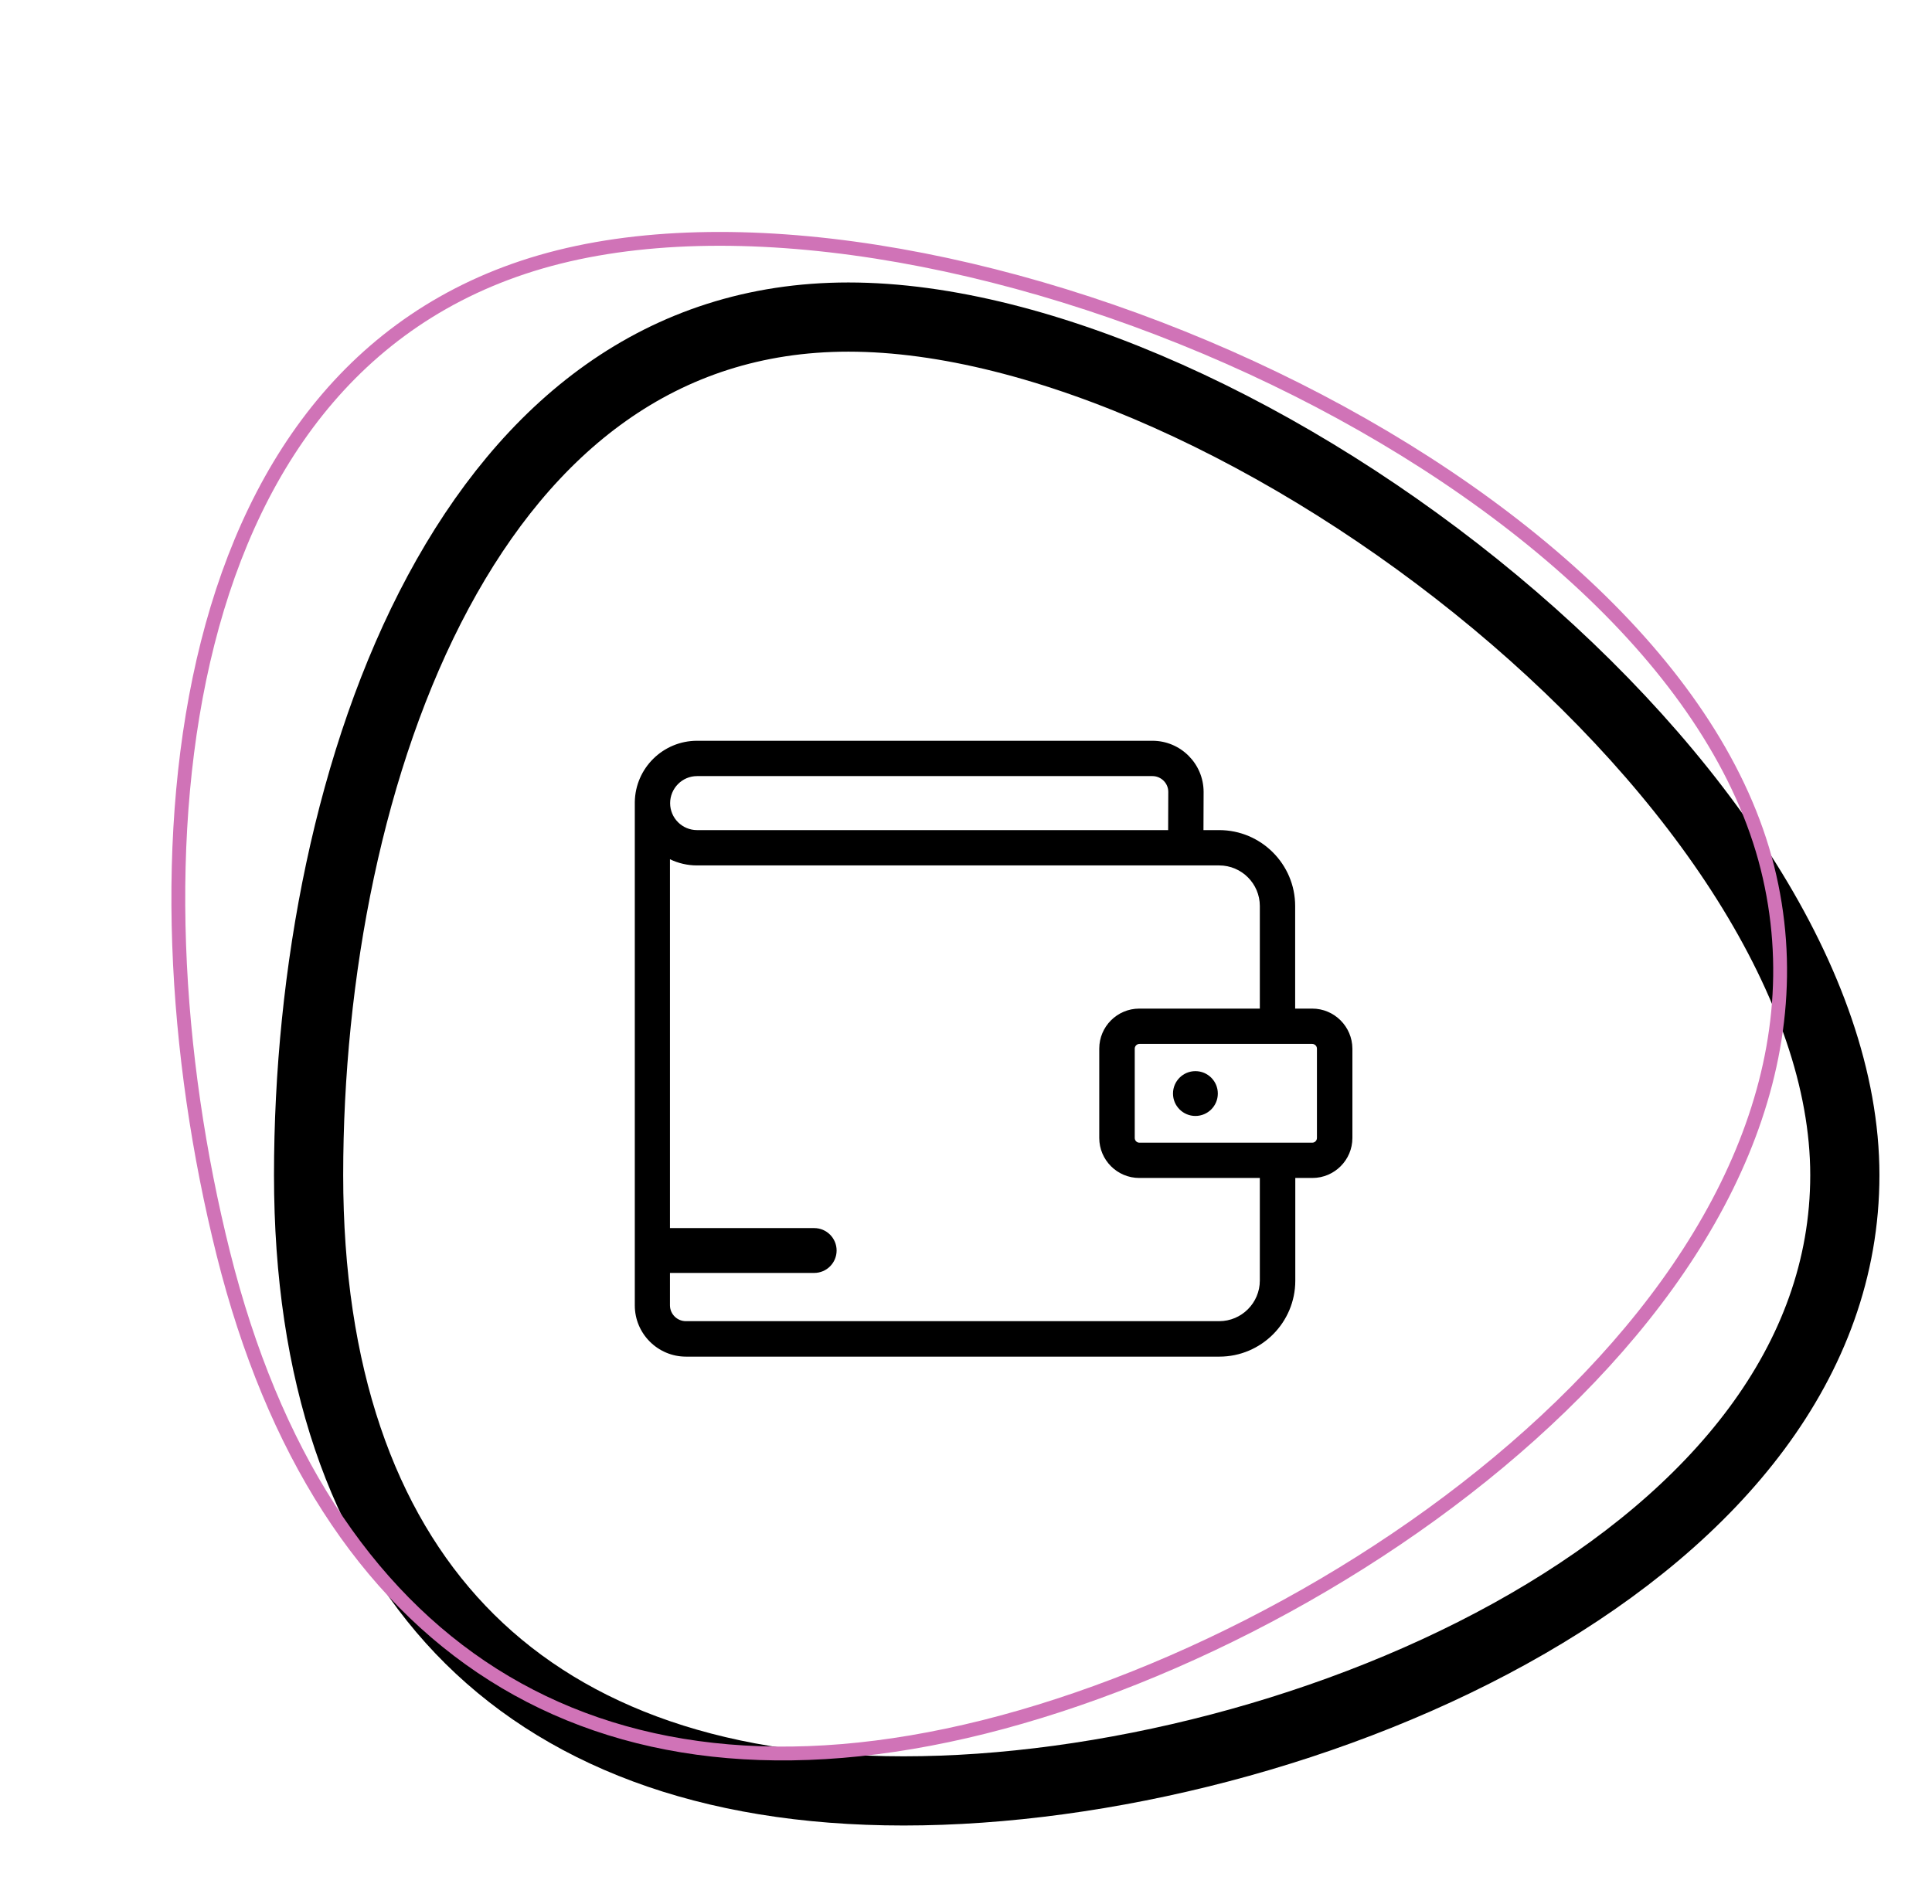 <svg width="70" height="69" viewBox="0 0 70 69" fill="none" xmlns="http://www.w3.org/2000/svg">
<path d="M47.544 36.547H46.926V32.83C46.926 31.311 45.689 30.079 44.174 30.079H43.604L43.609 28.698C43.609 27.674 42.777 26.842 41.754 26.842H25.256C24.024 26.842 23.016 27.834 23 29.066C23 29.076 23 29.087 23 29.098V47.302C23 48.326 23.832 49.158 24.856 49.158H44.18C45.699 49.158 46.931 47.921 46.931 46.406V42.684H47.55C48.349 42.684 49 42.034 49 41.234V37.997C48.995 37.197 48.344 36.547 47.544 36.547ZM25.256 28.122H41.754C42.068 28.122 42.329 28.378 42.329 28.693L42.324 30.079H25.256C24.717 30.079 24.28 29.642 24.28 29.103C24.28 28.565 24.717 28.122 25.256 28.122ZM45.646 46.401C45.646 47.211 44.985 47.873 44.174 47.873H24.85C24.536 47.873 24.274 47.617 24.274 47.297V31.135C24.573 31.279 24.904 31.359 25.256 31.359H44.174C44.985 31.359 45.646 32.02 45.646 32.83V36.547H41.279C40.479 36.547 39.828 37.197 39.828 37.997V41.234C39.828 42.034 40.479 42.684 41.279 42.684H45.646V46.401ZM47.715 41.234C47.715 41.33 47.64 41.405 47.544 41.405H41.284C41.188 41.405 41.114 41.33 41.114 41.234V37.997C41.114 37.907 41.188 37.827 41.284 37.827H47.544C47.635 37.827 47.715 37.901 47.715 37.997V41.234Z" fill="black"/>
<circle cx="43.312" cy="39.625" r="0.812" fill="black"/>
<path d="M29.5 46.125C29.949 46.125 30.312 45.761 30.312 45.312C30.312 44.864 29.949 44.5 29.5 44.5V46.125ZM23.812 46.125H29.5V44.5H23.812V46.125Z" fill="black"/>
<path d="M66.842 42.579C66.842 49.34 62.158 54.896 55.348 58.834C48.561 62.759 39.941 64.894 32.743 64.894C25.584 64.894 20.244 62.785 16.687 59.054C13.121 55.314 11.181 49.771 11.181 42.579C11.181 35.31 12.656 27.444 15.881 21.445C19.089 15.476 23.932 11.489 30.738 11.489C37.736 11.489 46.799 15.677 54.171 21.815C61.569 27.975 66.842 35.74 66.842 42.579Z" stroke="black" stroke-width="2.507"/>
<path d="M64.036 31.437C65.803 38.498 62.324 45.373 56.556 50.959C50.793 56.542 42.79 60.789 35.645 62.577C28.506 64.363 22.516 63.623 17.871 60.685C13.224 57.745 9.882 52.579 8.094 45.435C6.303 38.275 5.8 30.111 7.524 23.302C9.246 16.5 13.179 11.08 20.248 9.311C27.356 7.533 37.416 9.493 46.166 13.709C54.922 17.929 62.265 24.361 64.036 31.437Z" stroke="#D073B7" stroke-width="0.501"/>
</svg>
